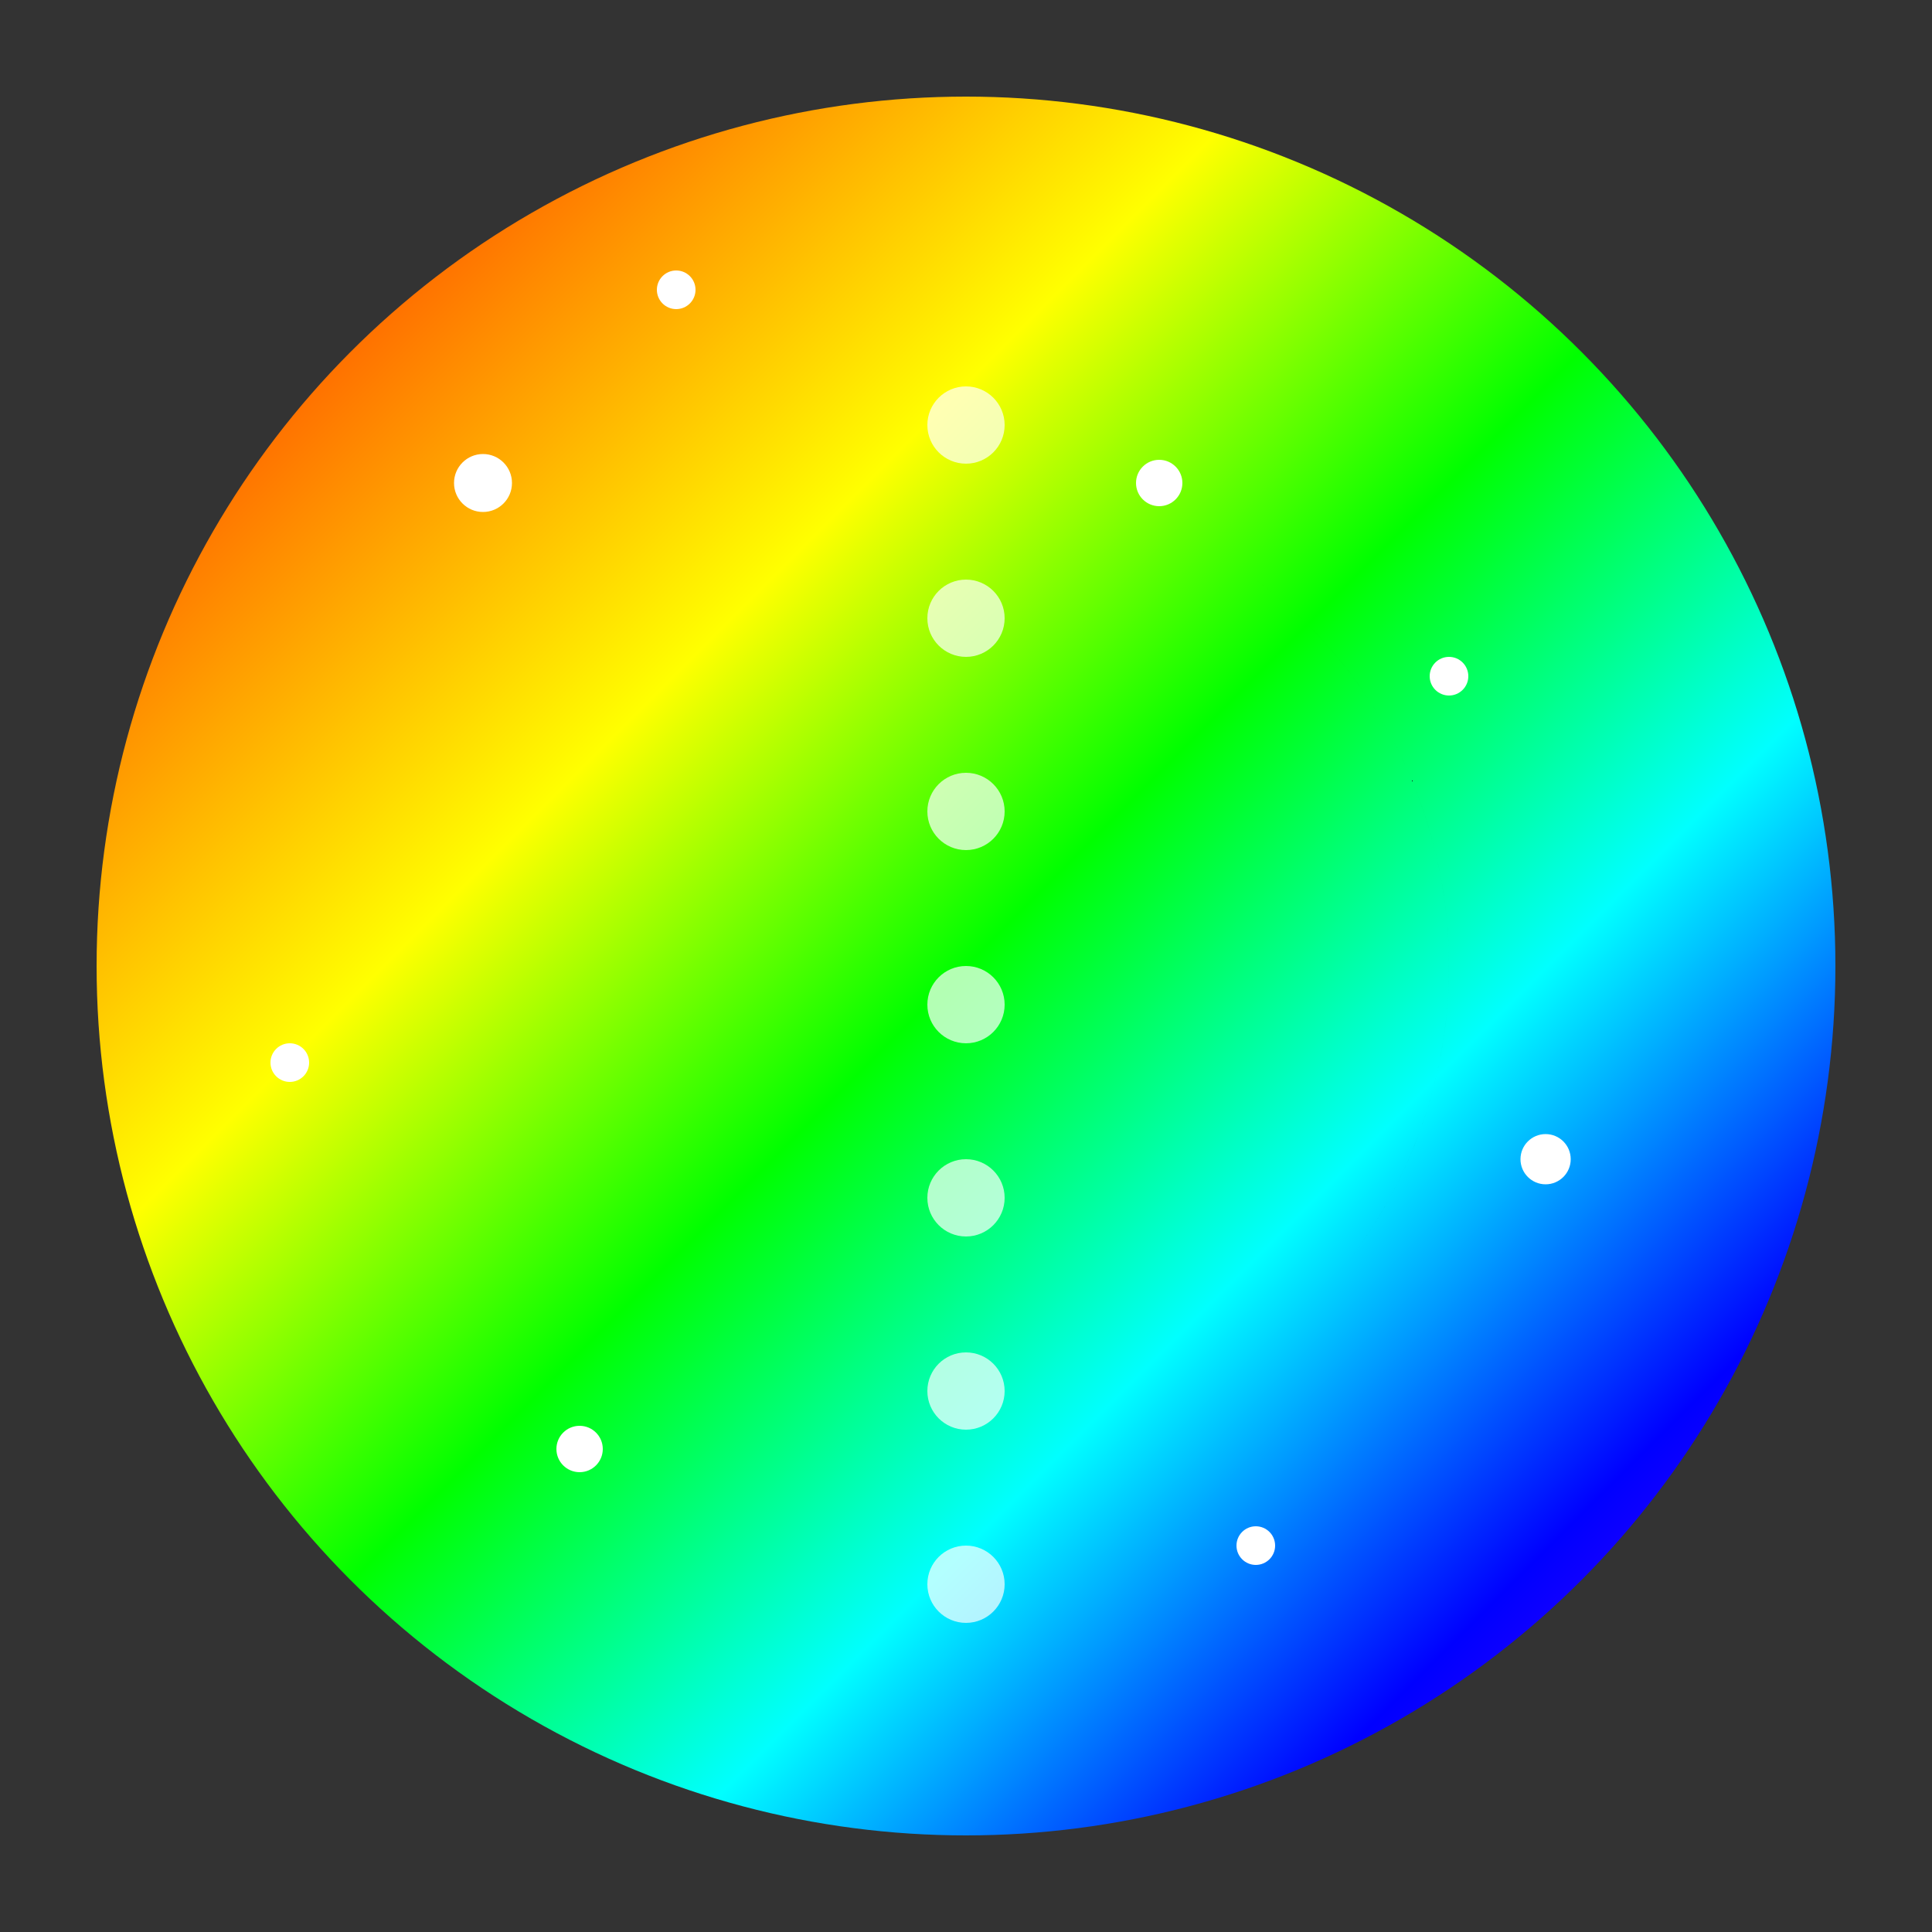 <svg xmlns="http://www.w3.org/2000/svg" viewBox="0 0 100 100" width="100" height="100">
  <rect x="0" y="0" width="100" height="100" fill="#333333" stroke="none"/>
  <!-- Background Circle with Gradient -->
  <circle cx="50" cy="50" r="45" fill="url(#chakraGradient)" />
  
  <!-- Moon Silhouette -->
  <path d="M 65 30 A 25 25 0 1 1 35 70 A 20 20 0 1 0 65 30 z" fill="#121212" />
  
  <!-- Stars -->
  <g fill="white">
    <circle cx="25" cy="25" r="1.5" />
    <circle cx="35" cy="15" r="1" />
    <circle cx="60" cy="25" r="1.2" />
    <circle cx="75" cy="35" r="1" />
    <circle cx="80" cy="60" r="1.3" />
    <circle cx="65" cy="80" r="1" />
    <circle cx="30" cy="75" r="1.2" />
    <circle cx="15" cy="55" r="1" />
  </g>
  
  <!-- Chakra Symbols (Simplified) -->
  <g fill="white" opacity="0.7">
    <circle cx="50" cy="22" r="2" /> <!-- Crown -->
    <circle cx="50" cy="32" r="2" /> <!-- Third Eye -->
    <circle cx="50" cy="42" r="2" /> <!-- Throat -->
    <circle cx="50" cy="52" r="2" /> <!-- Heart -->
    <circle cx="50" cy="62" r="2" /> <!-- Solar Plexus -->
    <circle cx="50" cy="72" r="2" /> <!-- Sacral -->
    <circle cx="50" cy="82" r="2" /> <!-- Root -->
  </g>
  
  <!-- Gradient Definition for Background -->
  <defs>
    <linearGradient id="chakraGradient" x1="0%" y1="0%" x2="100%" y2="100%">
      <stop offset="0%" stop-color="#ff0000" /> <!-- Root - Red -->
      <stop offset="16.67%" stop-color="#ff8000" /> <!-- Sacral - Orange -->
      <stop offset="33.33%" stop-color="#ffff00" /> <!-- Solar Plexus - Yellow -->
      <stop offset="50%" stop-color="#00ff00" /> <!-- Heart - Green -->
      <stop offset="66.67%" stop-color="#00ffff" /> <!-- Throat - Blue -->
      <stop offset="83.33%" stop-color="#0000ff" /> <!-- Third Eye - Indigo -->
      <stop offset="100%" stop-color="#8000ff" /> <!-- Crown - Violet -->
    </linearGradient>
  </defs>
</svg>
